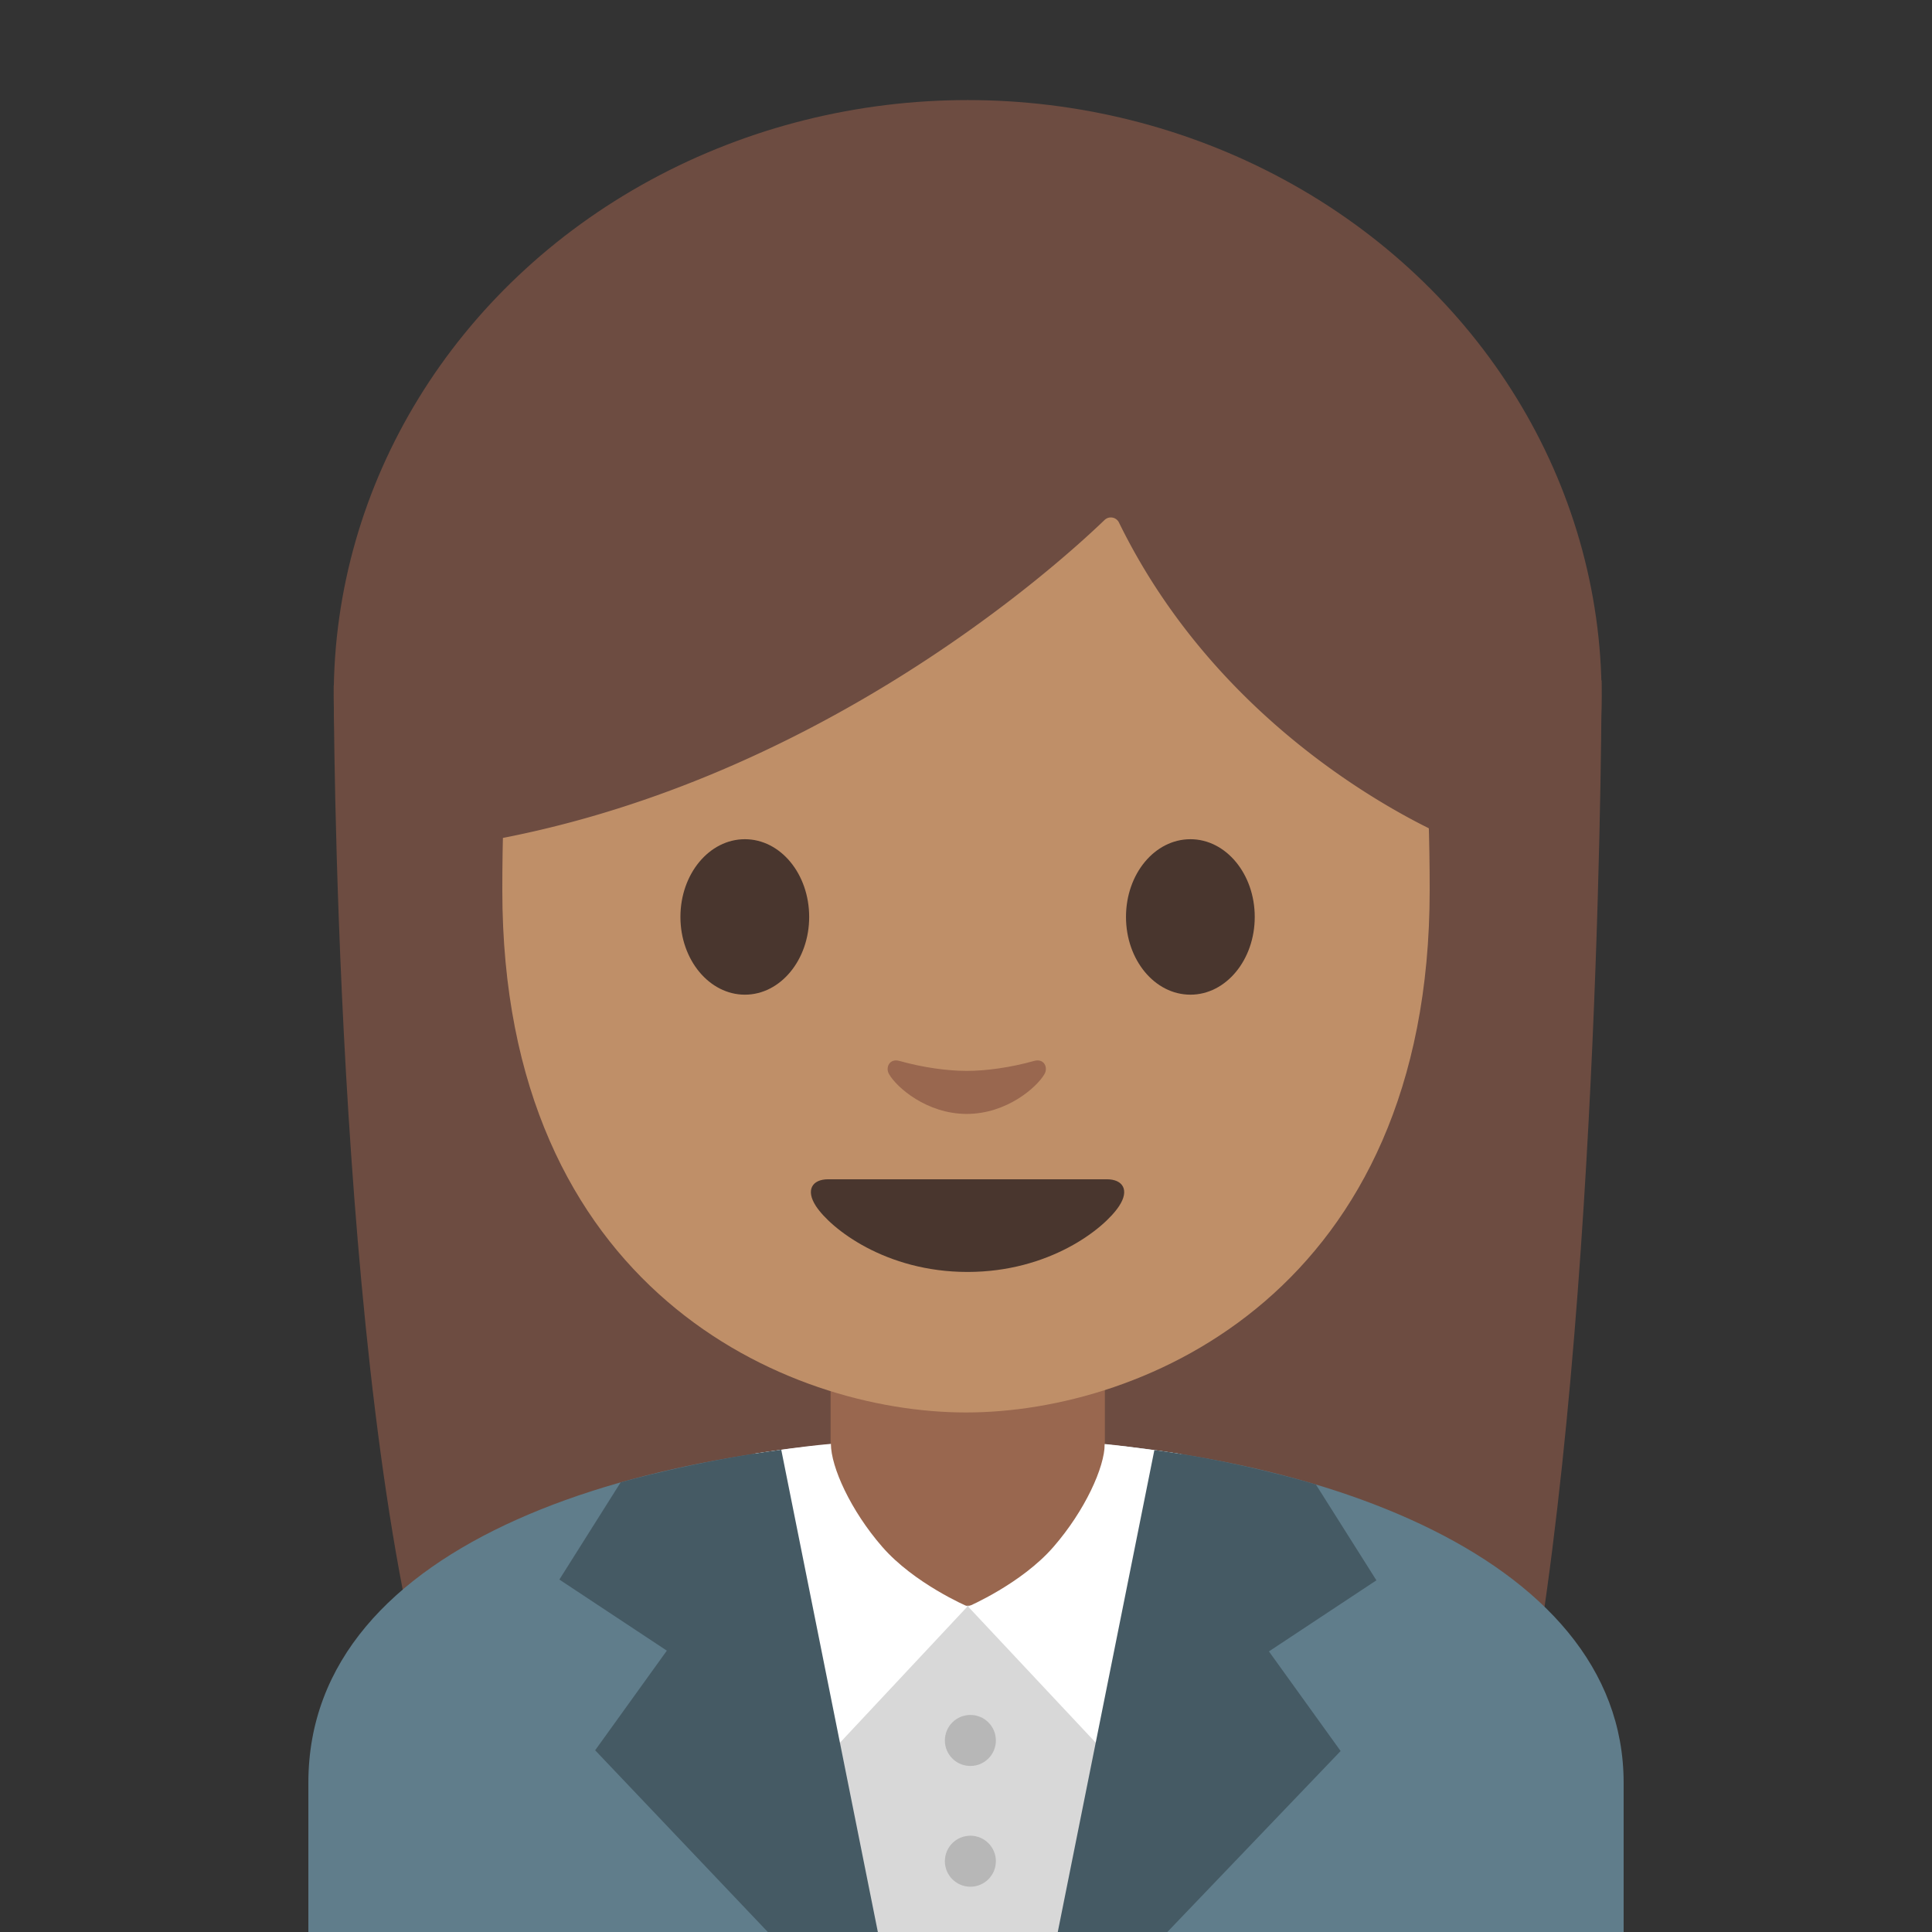 <svg xmlns="http://www.w3.org/2000/svg" viewBox="0 0 128 128" width="512px" height="512px"><rect x="0" y="0" width="128" height="128" fill="#333333" stroke="none"/><path d="M28.62 113.55c-6.51-22.34-6.51-68.14-6.51-68.14l84-.33s0 41.49-4.88 68.19l-72.61.28z" fill="#6d4c41"/><path d="M20.43 118.11V128h87.14v-9.89c0-15.17-21.39-22.87-43.24-22.84-21.72.03-43.9 6.78-43.9 22.84z" fill="#607d8b"/><path d="M64.44 95.27c-8.69 0-14.54 1.06-14.54 1.06L56.3 128h8.14V95.27z" fill="#d8d8d8"/><path d="M64 95.27c8.4 0 14.12 1.05 14.12 1.05L71.69 128H64V95.27z" fill="#d8d8d8"/><ellipse cx="64.11" cy="46.13" rx="42" ry="39.5" fill="#6d4c41"/><path d="M64.11 90.27h-9.08v9.59c0 4.34 3.22 6.58 7.78 6.58l3.67-.17c4.56 0 6.72-2.08 6.72-6.41v-9.59h-9.09z" fill="#99674f"/><path d="M73.19 95.67c0 1.53-1.31 4.42-3.4 6.82-2.12 2.44-5.65 3.95-5.65 3.95l10.39 11.08 3.72-21.19c0 .01-3.09-.47-5.06-.66z" fill="#fff"/><path d="M64 13.59c-24.35 0-30.72 18.87-30.72 45.39 0 26.51 18.89 34.6 30.72 34.6 11.83 0 30.72-8.09 30.72-34.6S88.35 13.59 64 13.59z" fill="#bf8f68"/><path d="M73.33 78.13H64.1h-9.23c-1.06 0-1.51.71-.81 1.78.98 1.49 4.61 4.36 10.04 4.36 5.43 0 9.06-2.87 10.04-4.36.71-1.07.25-1.78-.81-1.78z" fill="#49362e"/><g fill="#49362e"><path d="M53.61 60.75c0 2.84-1.9 5.15-4.26 5.15-2.35 0-4.27-2.3-4.27-5.15 0-2.85 1.91-5.15 4.27-5.15 2.36 0 4.26 2.3 4.26 5.15M74.6 60.75c0 2.84 1.9 5.15 4.27 5.15 2.35 0 4.26-2.3 4.26-5.15 0-2.85-1.91-5.15-4.26-5.15-2.37 0-4.27 2.3-4.27 5.15"/></g><path d="M68.51 70.29c-1.57.44-3.2.66-4.46.66-1.26 0-2.89-.22-4.46-.66-.67-.19-.94.45-.69.87.5.88 2.5 2.64 5.15 2.64 2.65 0 4.65-1.77 5.15-2.64.25-.43-.02-1.06-.69-.87z" fill="#99674f"/><path d="M73.18 34.45c-3.23 3.11-19.29 17.58-41.42 21.35V26.14S41.31 7.19 64.23 7.19 96.7 26.62 96.7 26.62V55.8s-15.02-5.76-22.56-21.17a.6.6 0 0 0-.96-.18z" fill="#6d4c41"/><path d="M76.48 96.07L70.08 128h7.26l11.48-11.99-4.75-6.6 7.12-4.71-4.01-6.35s-5.05-1.54-10.7-2.28z" fill="#455a64"/><path d="M55.05 95.66c0 1.53 1.31 4.42 3.4 6.82 2.12 2.44 5.65 3.95 5.65 3.95l-10.38 11.09-3.74-21.21c.01 0 3.04-.48 5.07-.65z" fill="#fff"/><path d="M51.76 96.05l6.4 31.95h-7.29l-11.44-12.04 4.75-6.6-7.12-4.71 4.06-6.44s4.98-1.42 10.64-2.16z" fill="#455a64"/><circle cx="64.29" cy="115.31" r="1.69" fill="#b7b7b7"/><circle cx="64.29" cy="123.31" r="1.69" fill="#b7b7b7"/></svg>